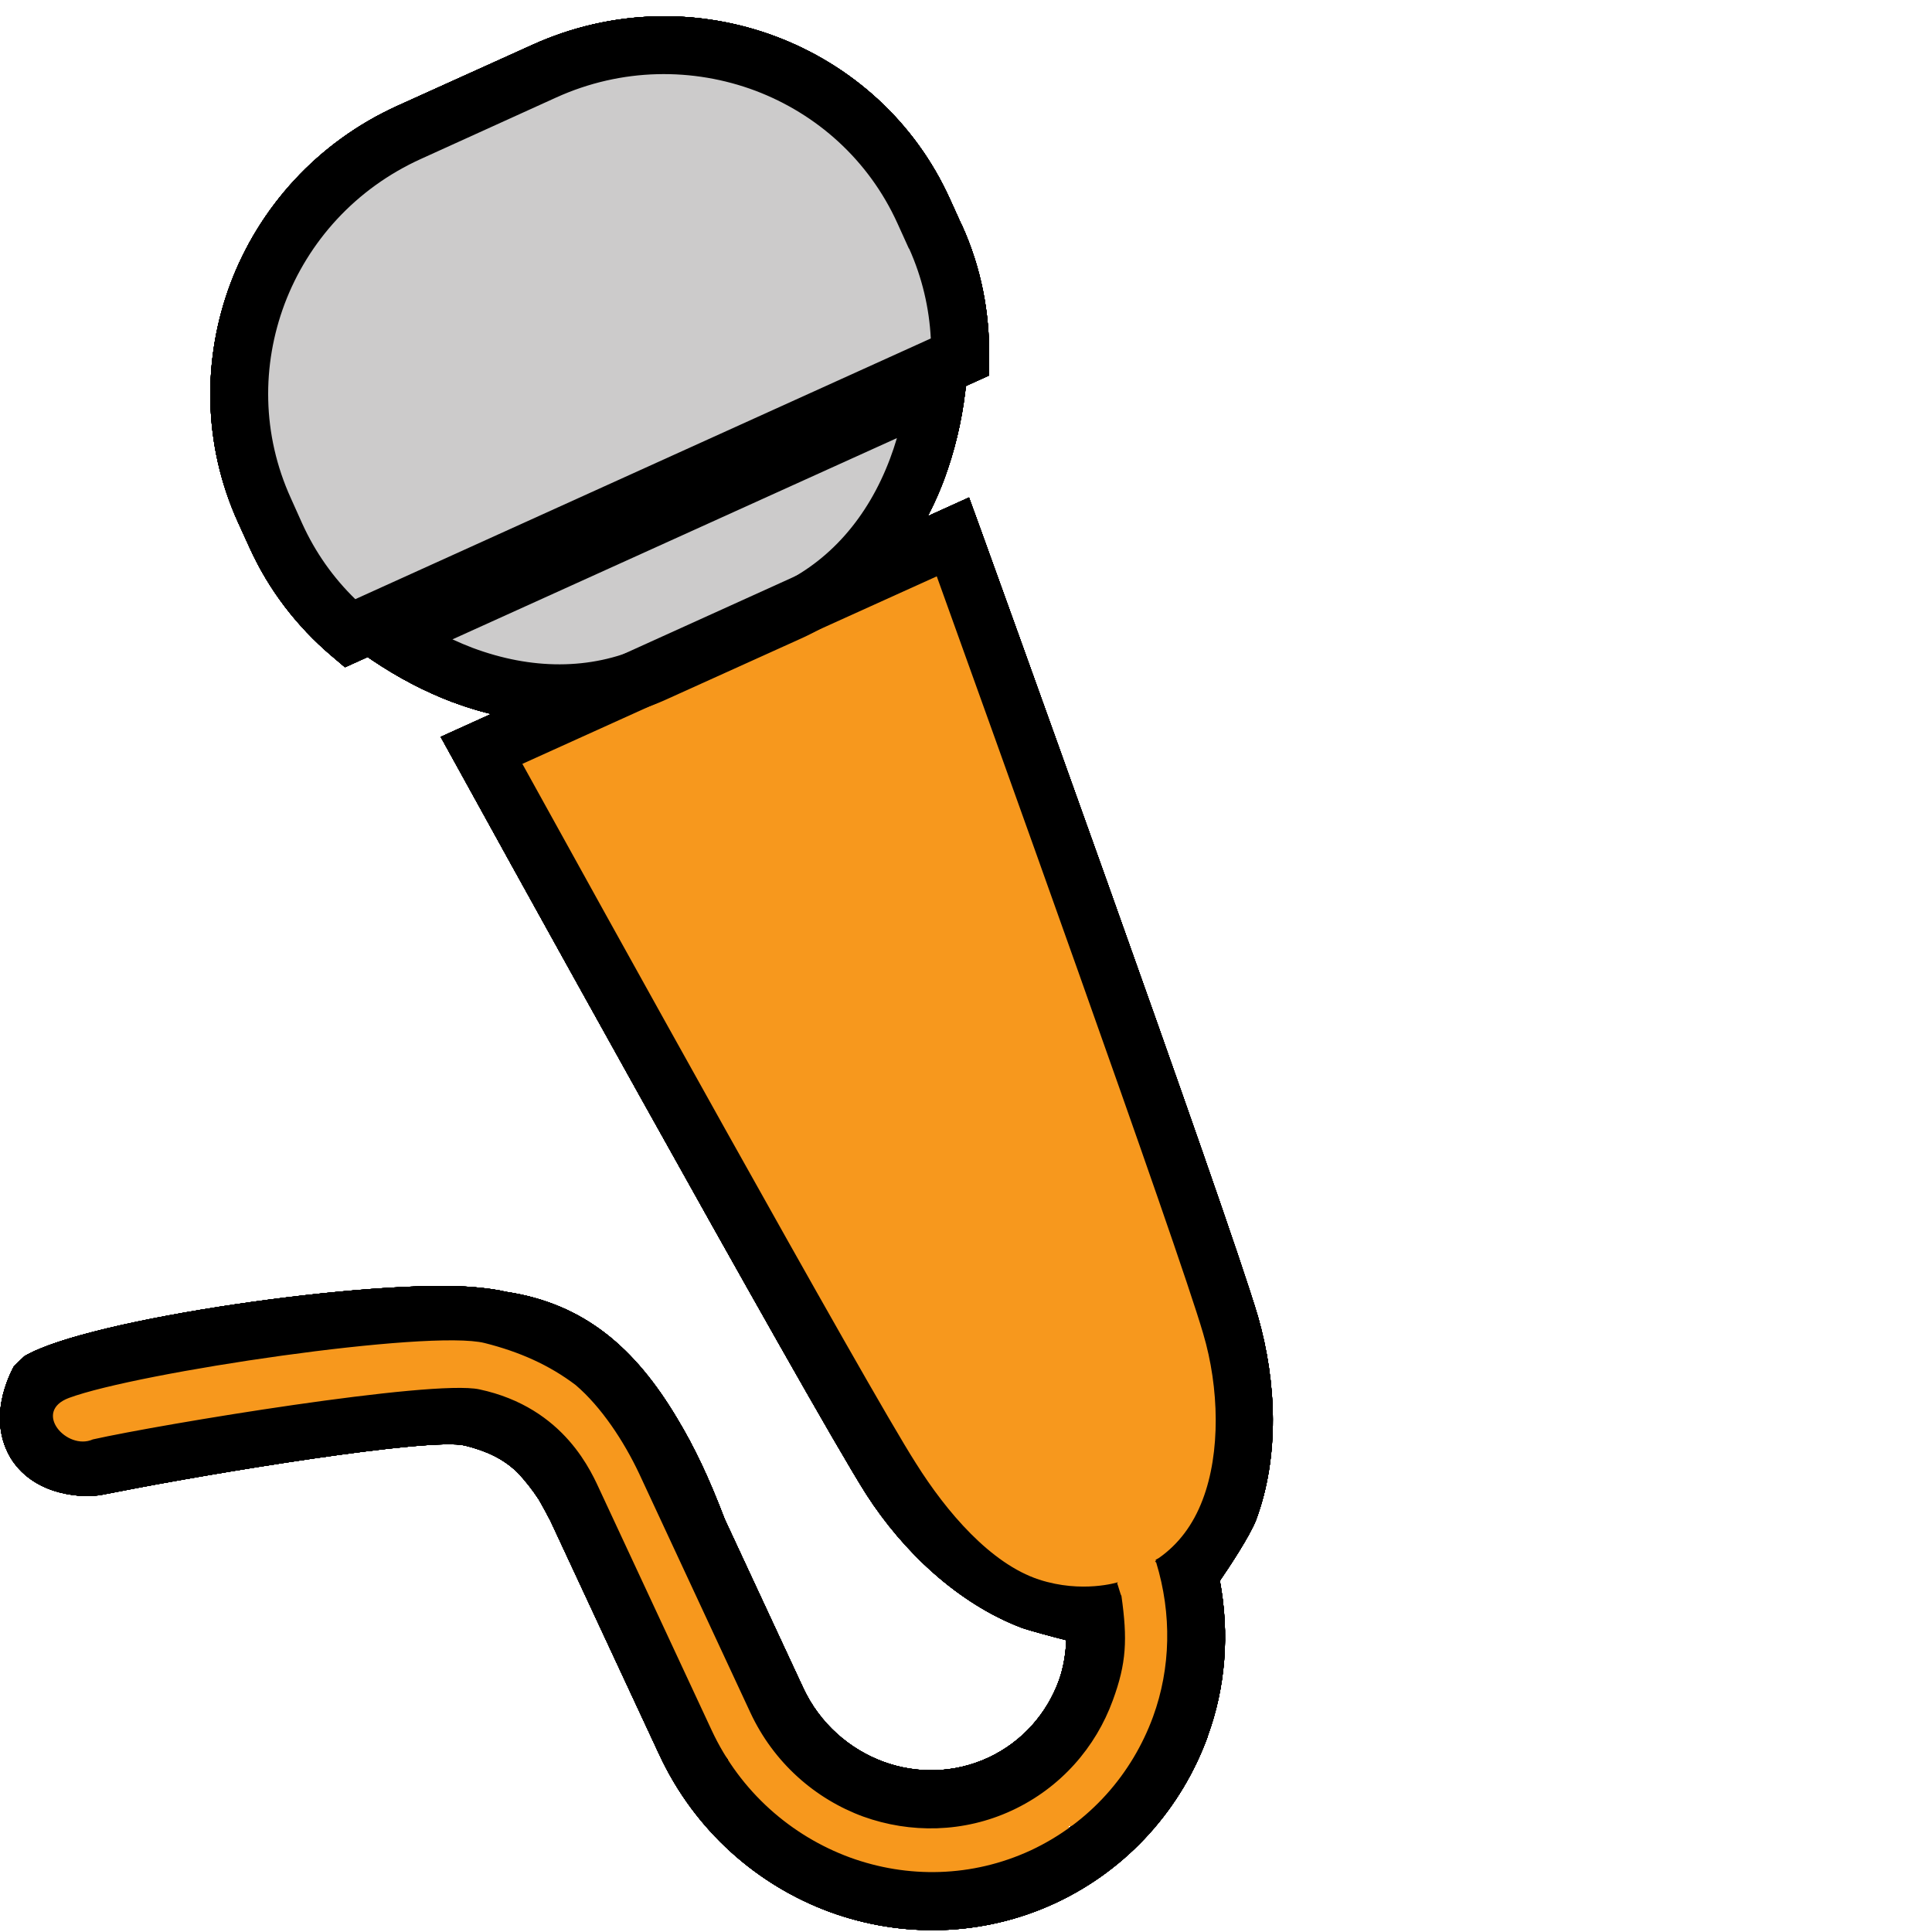 <?xml version="1.0" encoding="utf-8"?>
<!-- Generator: Adobe Illustrator 14.0.0, SVG Export Plug-In . SVG Version: 6.00 Build 43363)  -->
<!DOCTYPE svg PUBLIC "-//W3C//DTD SVG 1.1//EN" "http://www.w3.org/Graphics/SVG/1.1/DTD/svg11.dtd">
<svg version="1.1" id="audio" xmlns="http://www.w3.org/2000/svg" xmlns:xlink="http://www.w3.org/1999/xlink" x="0px" y="0px"
	 width="32px" height="32px" viewBox="0 0 32 32" enable-background="new 0 0 32 32" xml:space="preserve">
<g>
	<path fill="#F7981D" d="M19.556,26.109c1.099-0.876,1.251-2.689,0.823-4.163C19.888,20.27,15.78,8.889,15.78,8.889l-7.806,3.535
		c0,0,5.845,10.596,6.784,12.066c0.689,1.084,1.824,2.036,2.983,2.182l0.086,0.188c0.008-0.004,0.02-0.009,0.028-0.013
		c0.033,0.36,0.148,0.709,0.326,1.021c-0.494,0.437-1.019,0.961-1.099,1.575c-0.314,0.152-0.634,0.299-0.946,0.46
		c-0.113,0.06-0.269,0.131-0.424,0.217l0.013-0.036c-0.235-0.088-0.552-0.079-0.798-0.081C14.776,30,14.603,29.995,14.428,30
		l0.028-0.029c-0.074-0.051-0.107-0.146-0.163-0.214c-0.139-0.165-0.355-0.307-0.542-0.408c-0.17-0.095-0.428-0.21-0.694-0.288
		c0.096-0.326-0.254-0.857-0.393-1.108c-0.172-0.317-0.381-0.615-0.646-0.863c-0.013-0.011-0.029-0.025-0.042-0.037l0.15-0.422
		c0.013,0.025,0.007,0.036-0.015,0.034c-0.135-0.144-0.479-0.833-0.889-1.492c0.007-0.467-0.402-1.03-0.643-1.382
		c-0.239-0.35-0.498-0.728-0.869-0.924l0.167-0.198c-0.209-0.436-0.95-0.549-1.367-0.574c-1.106-0.072-3.404,0.185-4.512,0.18
		c-0.678-0.002-1.355,0.033-2.007,0.229c-0.383,0.115-1.004,0.347-1.243,0.702c-0.141,0.209-0.092,0.605-0.08,0.859
		c0.022,0.395,0.595,0.332,0.898,0.364c0.598,0.069,1.158,0.045,1.747-0.104c0.837-0.209,2.837-0.748,3.699-0.848
		c0.448-0.052,0.924-0.045,1.363,0.07c0.054,0.013,0.144,0.035,0.237,0.061c0.066,0.388,0.263,0.784,0.646,0.886l0.267,0.1
		c0.004,0.037,0.007,0.078,0.013,0.109c0.097,0.559,0.443,1.069,0.763,1.521c0.1,0.142,0.218,0.266,0.326,0.398
		c-0.259,0.328,0.21,1.182,0.371,1.41c0.076,0.105,0.617,0.736,1.07,1.106c-0.172,0.225,0.001,0.613,0.152,0.815
		c0.253,0.348,0.784,0.69,1.27,0.698c0.024,0.167,0.134,0.328,0.3,0.438c0.422,0.287,0.936,0.253,1.393,0.088
		c0.254,0.226,0.783,0.259,1.048,0.257c0.732-0.01,1.241-0.401,1.516-1.058l-0.057-0.139c0.126,0.011,0.263-0.007,0.402-0.06
		c0.625-0.233,0.973-0.937,1.178-1.529c0.052-0.152,0.207-0.578,0.201-0.835l0.298-0.078c0.193-0.315,0.043-0.898-0.05-1.219
		C19.681,26.387,19.623,26.246,19.556,26.109z"/>
	<g id="g2994_8_">
		<path id="path2996_8_" fill="#CCCBCB" d="M10.837,11.15l2.233-1.009c1.389-0.63,2.241-2.034,2.441-3.707l-9.07,4.108
			C7.833,11.492,9.45,11.779,10.837,11.15z"/>
		<path id="path2998_8_" d="M7.49,11.627c-0.454-0.172-0.896-0.404-1.321-0.69l0,0l-0.7-0.48l10.62-4.81l-0.102,0.844
			c-0.06,0.502-0.178,0.987-0.348,1.448l0,0c-0.434,1.16-1.241,2.126-2.369,2.636l0,0l-2.236,1.011
			c-1.128,0.51-2.38,0.48-3.538,0.042l0,0C7.494,11.627,7.492,11.627,7.49,11.627L7.49,11.627z M7.829,10.731
			c0.967,0.361,1.943,0.372,2.81-0.019l0,0l2.233-1.011c0.867-0.395,1.504-1.132,1.869-2.102l0,0
			c0.042-0.111,0.08-0.226,0.115-0.343l0,0l-7.362,3.334C7.605,10.641,7.716,10.688,7.829,10.731L7.829,10.731z"/>
	</g>
	<path id="path3008_8_" fill="#CCCBCB" d="M15.491,3.919l-0.189-0.417c-1.074-2.369-3.887-3.407-6.29-2.32L6.781,2.195
		c-2.4,1.083-3.477,3.888-2.402,6.256l0.189,0.417c0.294,0.646,0.718,1.191,1.226,1.621l10.108-4.577
		C15.911,5.244,15.783,4.565,15.491,3.919z"/>
	<path d="M15.928,3.721h-0.002l-0.189-0.417c-0.583-1.296-1.646-2.231-2.885-2.698c-1.258-0.474-2.708-0.465-4.038,0.139
		L6.581,1.754c-1.328,0.603-2.29,1.686-2.764,2.943C3.353,5.936,3.353,7.351,3.942,8.65l0.19,0.417
		c0.322,0.713,0.793,1.313,1.351,1.789l0.231,0.196l10.664-4.831l0.004-0.301C16.393,5.184,16.254,4.434,15.928,3.721z M5.885,9.924
		C5.523,9.572,5.224,9.153,5.005,8.67L4.818,8.253C4.336,7.194,4.334,6.047,4.714,5.034c0.389-1.03,1.172-1.911,2.263-2.404
		L9.21,1.616c1.089-0.495,2.271-0.5,3.303-0.113c1.011,0.383,1.873,1.141,2.352,2.197l0.189,0.417h0.004
		c0.217,0.483,0.333,0.987,0.359,1.489L5.885,9.924z"/>
	<path d="M20.838,21.814c-0.504-1.723-4.606-13.076-4.61-13.085L16.05,8.24l-8.751,3.965l0.252,0.456
		c0.003,0.011,5.834,10.575,6.799,12.092c0.609,0.946,1.515,1.804,2.567,2.206c0.124,0.045,0.521,0.152,0.745,0.208
		c-0.012,0.226-0.046,0.449-0.121,0.66c-0.199,0.551-0.605,1.021-1.17,1.285c-0.567,0.263-1.188,0.269-1.737,0.069
		c-0.565-0.209-1.054-0.632-1.33-1.223l-1.3-2.795c-0.272-0.712-0.504-1.197-0.79-1.672c-0.688-1.154-1.529-1.9-2.835-2.095
		c-0.137-0.034-0.317-0.058-0.521-0.076c-1.645-0.145-6.394,0.514-7.453,1.143l-0.171,0.162c-0.014,0.026-0.113,0.199-0.183,0.466
		c-0.066,0.265-0.107,0.66,0.122,1.052c0.221,0.362,0.567,0.514,0.823,0.579c0.292,0.073,0.511,0.056,0.542,0.054l0.111-0.01
		l0.347-0.067c1.506-0.296,5.126-0.897,5.706-0.756c0.371,0.093,0.633,0.221,0.863,0.439c0.128,0.133,0.255,0.294,0.363,0.461
		c0.036,0.06,0.107,0.193,0.186,0.341l1.807,3.88c0.585,1.258,1.628,2.166,2.83,2.606c1.176,0.428,2.514,0.415,3.731-0.15
		c1.213-0.566,2.09-1.577,2.52-2.754c-0.002-0.004,0-0.006,0-0.007c0.298-0.81,0.366-1.696,0.203-2.577
		c0.157-0.227,0.502-0.752,0.599-1.005C21.195,24.126,21.145,22.891,20.838,21.814z M19.099,28.432
		c-0.347,0.949-1.047,1.757-2.025,2.215c-0.977,0.452-2.045,0.465-2.995,0.119c-0.97-0.356-1.817-1.088-2.291-2.106l-1.839-3.948
		c-0.143-0.305-0.585-1.396-2.01-1.7c-0.78-0.167-5.275,0.578-6.401,0.829c-0.429,0.192-1.007-0.459-0.396-0.687
		c1.143-0.424,5.968-1.14,6.886-0.909c0.572,0.144,1.067,0.362,1.507,0.696c0.424,0.362,0.798,0.928,1.054,1.472l1.839,3.952
		c0.386,0.83,1.074,1.431,1.869,1.723c0.778,0.28,1.665,0.271,2.466-0.102c0.808-0.376,1.387-1.048,1.669-1.824
		c0.225-0.612,0.245-1.008,0.142-1.733c-0.01,0.006-0.063-0.205-0.071-0.2l0.012-0.022c0,0-0.591,0.188-1.305-0.044
		c-0.802-0.263-1.535-1.122-2.039-1.926c-0.8-1.247-5.393-9.544-6.519-11.585l6.864-3.106c0.79,2.195,3.998,11.115,4.412,12.541
		c0.268,0.901,0.29,1.974-0.009,2.755c-0.159,0.418-0.401,0.736-0.724,0.963c-0.02,0.01-0.037,0.02-0.054,0.03
		c0.002,0.006,0.002,0.012,0.004,0.017c-0.006,0.004-0.008,0.009-0.014,0.013c0,0,0.015,0.012,0.019,0.014
		C19.412,26.737,19.391,27.63,19.099,28.432z"/>
</g>
<g>
	<path fill="#F7981D" d="M19.556,26.109c1.099-0.876,1.251-2.689,0.823-4.163C19.888,20.27,15.78,8.889,15.78,8.889l-7.806,3.535
		c0,0,5.845,10.596,6.784,12.066c0.689,1.084,1.824,2.036,2.983,2.182l0.086,0.188c0.008-0.004,0.02-0.009,0.028-0.013
		c0.033,0.36,0.148,0.709,0.326,1.021c-0.494,0.437-1.019,0.961-1.099,1.575c-0.314,0.152-0.634,0.299-0.946,0.46
		c-0.113,0.06-0.269,0.131-0.424,0.217l0.013-0.036c-0.235-0.088-0.552-0.079-0.798-0.081C14.776,30,14.603,29.995,14.428,30
		l0.028-0.029c-0.074-0.051-0.107-0.146-0.163-0.214c-0.139-0.165-0.355-0.307-0.542-0.408c-0.17-0.095-0.428-0.21-0.694-0.288
		c0.096-0.326-0.254-0.857-0.393-1.108c-0.172-0.317-0.381-0.615-0.646-0.863c-0.013-0.011-0.029-0.025-0.042-0.037l0.15-0.422
		c0.013,0.025,0.007,0.036-0.015,0.034c-0.135-0.144-0.479-0.833-0.889-1.492c0.007-0.467-0.402-1.03-0.643-1.382
		c-0.239-0.35-0.498-0.728-0.869-0.924l0.167-0.198c-0.209-0.436-0.95-0.549-1.367-0.574c-1.106-0.072-3.404,0.185-4.512,0.18
		c-0.678-0.002-1.355,0.033-2.007,0.229c-0.383,0.115-1.004,0.347-1.243,0.702c-0.141,0.209-0.092,0.605-0.08,0.859
		c0.022,0.395,0.595,0.332,0.898,0.364c0.598,0.069,1.158,0.045,1.747-0.104c0.837-0.209,2.837-0.748,3.699-0.848
		c0.448-0.052,0.924-0.045,1.363,0.07c0.054,0.013,0.144,0.035,0.237,0.061c0.066,0.388,0.263,0.784,0.646,0.886l0.267,0.1
		c0.004,0.037,0.007,0.078,0.013,0.109c0.097,0.559,0.443,1.069,0.763,1.521c0.1,0.142,0.218,0.266,0.326,0.398
		c-0.259,0.328,0.21,1.182,0.371,1.41c0.076,0.105,0.617,0.736,1.07,1.106c-0.172,0.225,0.001,0.613,0.152,0.815
		c0.253,0.348,0.784,0.69,1.27,0.698c0.024,0.167,0.134,0.328,0.3,0.438c0.422,0.287,0.936,0.253,1.393,0.088
		c0.254,0.226,0.783,0.259,1.048,0.257c0.732-0.01,1.241-0.401,1.516-1.058l-0.057-0.139c0.126,0.011,0.263-0.007,0.402-0.06
		c0.625-0.233,0.973-0.937,1.178-1.529c0.052-0.152,0.207-0.578,0.201-0.835l0.298-0.078c0.193-0.315,0.043-0.898-0.05-1.219
		C19.681,26.387,19.623,26.246,19.556,26.109z"/>
	<g id="g2994_7_">
		<path id="path2996_7_" fill="#CCCBCB" d="M10.837,11.15l2.233-1.009c1.389-0.63,2.241-2.034,2.441-3.707l-9.07,4.108
			C7.833,11.492,9.45,11.779,10.837,11.15z"/>
		<path id="path2998_7_" d="M7.49,11.627c-0.454-0.172-0.896-0.404-1.321-0.69l0,0l-0.7-0.48l10.62-4.81l-0.102,0.844
			c-0.06,0.502-0.178,0.987-0.348,1.448l0,0c-0.434,1.16-1.241,2.126-2.369,2.636l0,0l-2.236,1.011
			c-1.128,0.51-2.38,0.48-3.538,0.042l0,0C7.494,11.627,7.492,11.627,7.49,11.627L7.49,11.627z M7.829,10.731
			c0.967,0.361,1.943,0.372,2.81-0.019l0,0l2.233-1.011c0.867-0.395,1.504-1.132,1.869-2.102l0,0
			c0.042-0.111,0.08-0.226,0.115-0.343l0,0l-7.362,3.334C7.605,10.641,7.716,10.688,7.829,10.731L7.829,10.731z"/>
	</g>
	<path id="path3008_7_" fill="#CCCBCB" d="M15.491,3.919l-0.189-0.417c-1.074-2.369-3.887-3.407-6.29-2.32L6.781,2.195
		c-2.4,1.083-3.477,3.888-2.402,6.256l0.189,0.417c0.294,0.646,0.718,1.191,1.226,1.621l10.108-4.577
		C15.911,5.244,15.783,4.565,15.491,3.919z"/>
	<path d="M15.928,3.721h-0.002l-0.189-0.417c-0.583-1.296-1.646-2.231-2.885-2.698c-1.258-0.474-2.708-0.465-4.038,0.139
		L6.581,1.754c-1.328,0.603-2.29,1.686-2.764,2.943C3.353,5.936,3.353,7.351,3.942,8.65l0.19,0.417
		c0.322,0.713,0.793,1.313,1.351,1.789l0.231,0.196l10.664-4.831l0.004-0.301C16.393,5.184,16.254,4.434,15.928,3.721z M5.885,9.924
		C5.523,9.572,5.224,9.153,5.005,8.67L4.818,8.253C4.336,7.194,4.334,6.047,4.714,5.034c0.389-1.03,1.172-1.911,2.263-2.404
		L9.21,1.616c1.089-0.495,2.271-0.5,3.303-0.113c1.011,0.383,1.873,1.141,2.352,2.197l0.189,0.417h0.004
		c0.217,0.483,0.333,0.987,0.359,1.489L5.885,9.924z"/>
	<path d="M20.838,21.814c-0.504-1.723-4.606-13.076-4.61-13.085L16.05,8.24l-8.751,3.965l0.252,0.456
		c0.003,0.011,5.834,10.575,6.799,12.092c0.609,0.946,1.515,1.804,2.567,2.206c0.124,0.045,0.521,0.152,0.745,0.208
		c-0.012,0.226-0.046,0.449-0.121,0.66c-0.199,0.551-0.605,1.021-1.17,1.285c-0.567,0.263-1.188,0.269-1.737,0.069
		c-0.565-0.209-1.054-0.632-1.33-1.223l-1.3-2.795c-0.272-0.712-0.504-1.197-0.79-1.672c-0.688-1.154-1.529-1.9-2.835-2.095
		c-0.137-0.034-0.317-0.058-0.521-0.076c-1.645-0.145-6.394,0.514-7.453,1.143l-0.171,0.162c-0.014,0.026-0.113,0.199-0.183,0.466
		c-0.066,0.265-0.107,0.66,0.122,1.052c0.221,0.362,0.567,0.514,0.823,0.579c0.292,0.073,0.511,0.056,0.542,0.054l0.111-0.01
		l0.347-0.067c1.506-0.296,5.126-0.897,5.706-0.756c0.371,0.093,0.633,0.221,0.863,0.439c0.128,0.133,0.255,0.294,0.363,0.461
		c0.036,0.06,0.107,0.193,0.186,0.341l1.807,3.88c0.585,1.258,1.628,2.166,2.83,2.606c1.176,0.428,2.514,0.415,3.731-0.15
		c1.213-0.566,2.09-1.577,2.52-2.754c-0.002-0.004,0-0.006,0-0.007c0.298-0.81,0.366-1.696,0.203-2.577
		c0.157-0.227,0.502-0.752,0.599-1.005C21.195,24.126,21.145,22.891,20.838,21.814z M19.099,28.432
		c-0.347,0.949-1.047,1.757-2.025,2.215c-0.977,0.452-2.045,0.465-2.995,0.119c-0.97-0.356-1.817-1.088-2.291-2.106l-1.839-3.948
		c-0.143-0.305-0.585-1.396-2.01-1.7c-0.78-0.167-5.275,0.578-6.401,0.829c-0.429,0.192-1.007-0.459-0.396-0.687
		c1.143-0.424,5.968-1.14,6.886-0.909c0.572,0.144,1.067,0.362,1.507,0.696c0.424,0.362,0.798,0.928,1.054,1.472l1.839,3.952
		c0.386,0.83,1.074,1.431,1.869,1.723c0.778,0.28,1.665,0.271,2.466-0.102c0.808-0.376,1.387-1.048,1.669-1.824
		c0.225-0.612,0.245-1.008,0.142-1.733c-0.01,0.006-0.063-0.205-0.071-0.2l0.012-0.022c0,0-0.591,0.188-1.305-0.044
		c-0.802-0.263-1.535-1.122-2.039-1.926c-0.8-1.247-5.393-9.544-6.519-11.585l6.864-3.106c0.79,2.195,3.998,11.115,4.412,12.541
		c0.268,0.901,0.29,1.974-0.009,2.755c-0.159,0.418-0.401,0.736-0.724,0.963c-0.02,0.01-0.037,0.02-0.054,0.03
		c0.002,0.006,0.002,0.012,0.004,0.017c-0.006,0.004-0.008,0.009-0.014,0.013c0,0,0.015,0.012,0.019,0.014
		C19.412,26.737,19.391,27.63,19.099,28.432z"/>
</g>
<g>
	<g>
		<path fill="#F7981D" d="M19.556,26.109c1.099-0.876,1.251-2.689,0.823-4.163C19.888,20.27,15.78,8.889,15.78,8.889l-7.806,3.535
			c0,0,5.845,10.596,6.784,12.066c0.689,1.084,1.824,2.036,2.983,2.182l0.086,0.188c0.008-0.004,0.02-0.009,0.028-0.013
			c0.033,0.36,0.148,0.709,0.326,1.021c-0.494,0.437-1.019,0.961-1.099,1.575c-0.314,0.152-0.634,0.299-0.946,0.46
			c-0.113,0.06-0.269,0.131-0.424,0.217l0.013-0.036c-0.235-0.088-0.552-0.079-0.798-0.081C14.776,30,14.603,29.995,14.428,30
			l0.028-0.029c-0.074-0.051-0.107-0.146-0.163-0.214c-0.139-0.165-0.355-0.307-0.542-0.408c-0.17-0.095-0.428-0.21-0.694-0.288
			c0.096-0.326-0.254-0.857-0.393-1.108c-0.172-0.317-0.381-0.615-0.646-0.863c-0.013-0.011-0.029-0.025-0.042-0.037l0.15-0.422
			c0.013,0.025,0.007,0.036-0.015,0.034c-0.135-0.144-0.479-0.833-0.889-1.492c0.007-0.467-0.402-1.03-0.643-1.382
			c-0.239-0.35-0.498-0.728-0.869-0.924l0.167-0.198c-0.209-0.436-0.95-0.549-1.367-0.574c-1.106-0.072-3.404,0.185-4.512,0.18
			c-0.678-0.002-1.355,0.033-2.007,0.229c-0.383,0.115-1.004,0.347-1.243,0.702c-0.141,0.209-0.092,0.605-0.08,0.859
			c0.022,0.395,0.595,0.332,0.898,0.364c0.598,0.069,1.158,0.045,1.747-0.104c0.837-0.209,2.837-0.748,3.699-0.848
			c0.448-0.052,0.924-0.045,1.363,0.07c0.054,0.013,0.144,0.035,0.237,0.061c0.066,0.388,0.263,0.784,0.646,0.886l0.267,0.1
			c0.004,0.037,0.007,0.078,0.013,0.109c0.097,0.559,0.443,1.069,0.763,1.521c0.1,0.142,0.218,0.266,0.326,0.398
			c-0.259,0.328,0.21,1.182,0.371,1.41c0.076,0.105,0.617,0.736,1.07,1.106c-0.172,0.225,0.001,0.613,0.152,0.815
			c0.253,0.348,0.784,0.69,1.27,0.698c0.024,0.167,0.134,0.328,0.3,0.438c0.422,0.287,0.936,0.253,1.393,0.088
			c0.254,0.226,0.783,0.259,1.048,0.257c0.732-0.01,1.241-0.401,1.516-1.058l-0.057-0.139c0.126,0.011,0.263-0.007,0.402-0.06
			c0.625-0.233,0.973-0.937,1.178-1.529c0.052-0.152,0.207-0.578,0.201-0.835l0.298-0.078c0.193-0.315,0.043-0.898-0.05-1.219
			C19.681,26.387,19.623,26.246,19.556,26.109z"/>
		<g id="g2994_6_">
			<path id="path2996_6_" fill="#CCCBCB" d="M10.837,11.15l2.233-1.009c1.389-0.63,2.241-2.034,2.441-3.707l-9.07,4.108
				C7.833,11.492,9.45,11.779,10.837,11.15z"/>
			<path id="path2998_6_" d="M7.49,11.627c-0.454-0.172-0.896-0.404-1.321-0.69l0,0l-0.7-0.48l10.62-4.81l-0.102,0.844
				c-0.06,0.502-0.178,0.987-0.348,1.448l0,0c-0.434,1.16-1.241,2.126-2.369,2.636l0,0l-2.236,1.011
				c-1.128,0.51-2.38,0.48-3.538,0.042l0,0C7.494,11.627,7.492,11.627,7.49,11.627L7.49,11.627z M7.829,10.731
				c0.967,0.361,1.943,0.372,2.81-0.019l0,0l2.233-1.011c0.867-0.395,1.504-1.132,1.869-2.102l0,0
				c0.042-0.111,0.08-0.226,0.115-0.343l0,0l-7.362,3.334C7.605,10.641,7.716,10.688,7.829,10.731L7.829,10.731z"/>
		</g>
		<path id="path3008_6_" fill="#CCCBCB" d="M15.491,3.919l-0.189-0.417c-1.074-2.369-3.887-3.407-6.29-2.32L6.781,2.195
			c-2.4,1.083-3.477,3.888-2.402,6.256l0.189,0.417c0.294,0.646,0.718,1.191,1.226,1.621l10.108-4.577
			C15.911,5.244,15.783,4.565,15.491,3.919z"/>
		<path d="M15.928,3.721h-0.002l-0.189-0.417c-0.583-1.296-1.646-2.231-2.885-2.698c-1.258-0.474-2.708-0.465-4.038,0.139
			L6.581,1.754c-1.328,0.603-2.29,1.686-2.764,2.943C3.353,5.936,3.353,7.351,3.942,8.65l0.19,0.417
			c0.322,0.713,0.793,1.313,1.351,1.789l0.231,0.196l10.664-4.831l0.004-0.301C16.393,5.184,16.254,4.434,15.928,3.721z
			 M5.885,9.924C5.523,9.572,5.224,9.153,5.005,8.67L4.818,8.253C4.336,7.194,4.334,6.047,4.714,5.034
			c0.389-1.03,1.172-1.911,2.263-2.404L9.21,1.616c1.089-0.495,2.271-0.5,3.303-0.113c1.011,0.383,1.873,1.141,2.352,2.197
			l0.189,0.417h0.004c0.217,0.483,0.333,0.987,0.359,1.489L5.885,9.924z"/>
		<path d="M20.838,21.814c-0.504-1.723-4.606-13.076-4.61-13.085L16.05,8.24l-8.751,3.965l0.252,0.456
			c0.003,0.011,5.834,10.575,6.799,12.092c0.609,0.946,1.515,1.804,2.567,2.206c0.124,0.045,0.521,0.152,0.745,0.208
			c-0.012,0.226-0.046,0.449-0.121,0.66c-0.199,0.551-0.605,1.021-1.17,1.285c-0.567,0.263-1.188,0.269-1.737,0.069
			c-0.565-0.209-1.054-0.632-1.33-1.223l-1.3-2.795c-0.272-0.712-0.504-1.197-0.79-1.672c-0.688-1.154-1.529-1.9-2.835-2.095
			c-0.137-0.034-0.317-0.058-0.521-0.076c-1.645-0.145-6.394,0.514-7.453,1.143l-0.171,0.162c-0.014,0.026-0.113,0.199-0.183,0.466
			c-0.066,0.265-0.107,0.66,0.122,1.052c0.221,0.362,0.567,0.514,0.823,0.579c0.292,0.073,0.511,0.056,0.542,0.054l0.111-0.01
			l0.347-0.067c1.506-0.296,5.126-0.897,5.706-0.756c0.371,0.093,0.633,0.221,0.863,0.439c0.128,0.133,0.255,0.294,0.363,0.461
			c0.036,0.06,0.107,0.193,0.186,0.341l1.807,3.88c0.585,1.258,1.628,2.166,2.83,2.606c1.176,0.428,2.514,0.415,3.731-0.15
			c1.213-0.566,2.09-1.577,2.52-2.754c-0.002-0.004,0-0.006,0-0.007c0.298-0.81,0.366-1.696,0.203-2.577
			c0.157-0.227,0.502-0.752,0.599-1.005C21.195,24.126,21.145,22.891,20.838,21.814z M19.099,28.432
			c-0.347,0.949-1.047,1.757-2.025,2.215c-0.977,0.452-2.045,0.465-2.995,0.119c-0.97-0.356-1.817-1.088-2.291-2.106l-1.839-3.948
			c-0.143-0.305-0.585-1.396-2.01-1.7c-0.78-0.167-5.275,0.578-6.401,0.829c-0.429,0.192-1.007-0.459-0.396-0.687
			c1.143-0.424,5.968-1.14,6.886-0.909c0.572,0.144,1.067,0.362,1.507,0.696c0.424,0.362,0.798,0.928,1.054,1.472l1.839,3.952
			c0.386,0.83,1.074,1.431,1.869,1.723c0.778,0.28,1.665,0.271,2.466-0.102c0.808-0.376,1.387-1.048,1.669-1.824
			c0.225-0.612,0.245-1.008,0.142-1.733c-0.01,0.006-0.063-0.205-0.071-0.2l0.012-0.022c0,0-0.591,0.188-1.305-0.044
			c-0.802-0.263-1.535-1.122-2.039-1.926c-0.8-1.247-5.393-9.544-6.519-11.585l6.864-3.106c0.79,2.195,3.998,11.115,4.412,12.541
			c0.268,0.901,0.29,1.974-0.009,2.755c-0.159,0.418-0.401,0.736-0.724,0.963c-0.02,0.01-0.037,0.02-0.054,0.03
			c0.002,0.006,0.002,0.012,0.004,0.017c-0.006,0.004-0.008,0.009-0.014,0.013c0,0,0.015,0.012,0.019,0.014
			C19.412,26.737,19.391,27.63,19.099,28.432z"/>
	</g>
</g>
<g>
	<g>
		<path fill="#F7981D" d="M19.556,26.109c1.099-0.876,1.251-2.689,0.823-4.163C19.888,20.27,15.78,8.889,15.78,8.889l-7.806,3.535
			c0,0,5.845,10.596,6.784,12.066c0.689,1.084,1.824,2.036,2.983,2.182l0.086,0.188c0.008-0.004,0.02-0.009,0.028-0.013
			c0.033,0.36,0.148,0.709,0.326,1.021c-0.494,0.437-1.019,0.961-1.099,1.575c-0.314,0.152-0.634,0.299-0.946,0.46
			c-0.113,0.06-0.269,0.131-0.424,0.217l0.013-0.036c-0.235-0.088-0.552-0.079-0.798-0.081C14.776,30,14.603,29.995,14.428,30
			l0.028-0.029c-0.074-0.051-0.107-0.146-0.163-0.214c-0.139-0.165-0.355-0.307-0.542-0.408c-0.17-0.095-0.428-0.21-0.694-0.288
			c0.096-0.326-0.254-0.857-0.393-1.108c-0.172-0.317-0.381-0.615-0.646-0.863c-0.013-0.011-0.029-0.025-0.042-0.037l0.15-0.422
			c0.013,0.025,0.007,0.036-0.015,0.034c-0.135-0.144-0.479-0.833-0.889-1.492c0.007-0.467-0.402-1.03-0.643-1.382
			c-0.239-0.35-0.498-0.728-0.869-0.924l0.167-0.198c-0.209-0.436-0.95-0.549-1.367-0.574c-1.106-0.072-3.404,0.185-4.512,0.18
			c-0.678-0.002-1.355,0.033-2.007,0.229c-0.383,0.115-1.004,0.347-1.243,0.702c-0.141,0.209-0.092,0.605-0.08,0.859
			c0.022,0.395,0.595,0.332,0.898,0.364c0.598,0.069,1.158,0.045,1.747-0.104c0.837-0.209,2.837-0.748,3.699-0.848
			c0.448-0.052,0.924-0.045,1.363,0.07c0.054,0.013,0.144,0.035,0.237,0.061c0.066,0.388,0.263,0.784,0.646,0.886l0.267,0.1
			c0.004,0.037,0.007,0.078,0.013,0.109c0.097,0.559,0.443,1.069,0.763,1.521c0.1,0.142,0.218,0.266,0.326,0.398
			c-0.259,0.328,0.21,1.182,0.371,1.41c0.076,0.105,0.617,0.736,1.07,1.106c-0.172,0.225,0.001,0.613,0.152,0.815
			c0.253,0.348,0.784,0.69,1.27,0.698c0.024,0.167,0.134,0.328,0.3,0.438c0.422,0.287,0.936,0.253,1.393,0.088
			c0.254,0.226,0.783,0.259,1.048,0.257c0.732-0.01,1.241-0.401,1.516-1.058l-0.057-0.139c0.126,0.011,0.263-0.007,0.402-0.06
			c0.625-0.233,0.973-0.937,1.178-1.529c0.052-0.152,0.207-0.578,0.201-0.835l0.298-0.078c0.193-0.315,0.043-0.898-0.05-1.219
			C19.681,26.387,19.623,26.246,19.556,26.109z"/>
		<g id="g2994_5_">
			<path id="path2996_5_" fill="#CCCBCB" d="M10.837,11.15l2.233-1.009c1.389-0.63,2.241-2.034,2.441-3.707l-9.07,4.108
				C7.833,11.492,9.45,11.779,10.837,11.15z"/>
			<path id="path2998_5_" d="M7.49,11.627c-0.454-0.172-0.896-0.404-1.321-0.69l0,0l-0.7-0.48l10.62-4.81l-0.102,0.844
				c-0.06,0.502-0.178,0.987-0.348,1.448l0,0c-0.434,1.16-1.241,2.126-2.369,2.636l0,0l-2.236,1.011
				c-1.128,0.51-2.38,0.48-3.538,0.042l0,0C7.494,11.627,7.492,11.627,7.49,11.627L7.49,11.627z M7.829,10.731
				c0.967,0.361,1.943,0.372,2.81-0.019l0,0l2.233-1.011c0.867-0.395,1.504-1.132,1.869-2.102l0,0
				c0.042-0.111,0.08-0.226,0.115-0.343l0,0l-7.362,3.334C7.605,10.641,7.716,10.688,7.829,10.731L7.829,10.731z"/>
		</g>
		<path id="path3008_5_" fill="#CCCBCB" d="M15.491,3.919l-0.189-0.417c-1.074-2.369-3.887-3.407-6.29-2.32L6.781,2.195
			c-2.4,1.083-3.477,3.888-2.402,6.256l0.189,0.417c0.294,0.646,0.718,1.191,1.226,1.621l10.108-4.577
			C15.911,5.244,15.783,4.565,15.491,3.919z"/>
		<path d="M15.928,3.721h-0.002l-0.189-0.417c-0.583-1.296-1.646-2.231-2.885-2.698c-1.258-0.474-2.708-0.465-4.038,0.139
			L6.581,1.754c-1.328,0.603-2.29,1.686-2.764,2.943C3.353,5.936,3.353,7.351,3.942,8.65l0.19,0.417
			c0.322,0.713,0.793,1.313,1.351,1.789l0.231,0.196l10.664-4.831l0.004-0.301C16.393,5.184,16.254,4.434,15.928,3.721z
			 M5.885,9.924C5.523,9.572,5.224,9.153,5.005,8.67L4.818,8.253C4.336,7.194,4.334,6.047,4.714,5.034
			c0.389-1.03,1.172-1.911,2.263-2.404L9.21,1.616c1.089-0.495,2.271-0.5,3.303-0.113c1.011,0.383,1.873,1.141,2.352,2.197
			l0.189,0.417h0.004c0.217,0.483,0.333,0.987,0.359,1.489L5.885,9.924z"/>
		<path d="M20.838,21.814c-0.504-1.723-4.606-13.076-4.61-13.085L16.05,8.24l-8.751,3.965l0.252,0.456
			c0.003,0.011,5.834,10.575,6.799,12.092c0.609,0.946,1.515,1.804,2.567,2.206c0.124,0.045,0.521,0.152,0.745,0.208
			c-0.012,0.226-0.046,0.449-0.121,0.66c-0.199,0.551-0.605,1.021-1.17,1.285c-0.567,0.263-1.188,0.269-1.737,0.069
			c-0.565-0.209-1.054-0.632-1.33-1.223l-1.3-2.795c-0.272-0.712-0.504-1.197-0.79-1.672c-0.688-1.154-1.529-1.9-2.835-2.095
			c-0.137-0.034-0.317-0.058-0.521-0.076c-1.645-0.145-6.394,0.514-7.453,1.143l-0.171,0.162c-0.014,0.026-0.113,0.199-0.183,0.466
			c-0.066,0.265-0.107,0.66,0.122,1.052c0.221,0.362,0.567,0.514,0.823,0.579c0.292,0.073,0.511,0.056,0.542,0.054l0.111-0.01
			l0.347-0.067c1.506-0.296,5.126-0.897,5.706-0.756c0.371,0.093,0.633,0.221,0.863,0.439c0.128,0.133,0.255,0.294,0.363,0.461
			c0.036,0.06,0.107,0.193,0.186,0.341l1.807,3.88c0.585,1.258,1.628,2.166,2.83,2.606c1.176,0.428,2.514,0.415,3.731-0.15
			c1.213-0.566,2.09-1.577,2.52-2.754c-0.002-0.004,0-0.006,0-0.007c0.298-0.81,0.366-1.696,0.203-2.577
			c0.157-0.227,0.502-0.752,0.599-1.005C21.195,24.126,21.145,22.891,20.838,21.814z M19.099,28.432
			c-0.347,0.949-1.047,1.757-2.025,2.215c-0.977,0.452-2.045,0.465-2.995,0.119c-0.97-0.356-1.817-1.088-2.291-2.106l-1.839-3.948
			c-0.143-0.305-0.585-1.396-2.01-1.7c-0.78-0.167-5.275,0.578-6.401,0.829c-0.429,0.192-1.007-0.459-0.396-0.687
			c1.143-0.424,5.968-1.14,6.886-0.909c0.572,0.144,1.067,0.362,1.507,0.696c0.424,0.362,0.798,0.928,1.054,1.472l1.839,3.952
			c0.386,0.83,1.074,1.431,1.869,1.723c0.778,0.28,1.665,0.271,2.466-0.102c0.808-0.376,1.387-1.048,1.669-1.824
			c0.225-0.612,0.245-1.008,0.142-1.733c-0.01,0.006-0.063-0.205-0.071-0.2l0.012-0.022c0,0-0.591,0.188-1.305-0.044
			c-0.802-0.263-1.535-1.122-2.039-1.926c-0.8-1.247-5.393-9.544-6.519-11.585l6.864-3.106c0.79,2.195,3.998,11.115,4.412,12.541
			c0.268,0.901,0.29,1.974-0.009,2.755c-0.159,0.418-0.401,0.736-0.724,0.963c-0.02,0.01-0.037,0.02-0.054,0.03
			c0.002,0.006,0.002,0.012,0.004,0.017c-0.006,0.004-0.008,0.009-0.014,0.013c0,0,0.015,0.012,0.019,0.014
			C19.412,26.737,19.391,27.63,19.099,28.432z"/>
	</g>
</g>
<g>
	<g>
		<path fill="#F7981D" d="M19.556,26.109c1.099-0.876,1.251-2.689,0.823-4.163C19.888,20.27,15.78,8.889,15.78,8.889l-7.806,3.535
			c0,0,5.845,10.596,6.784,12.066c0.689,1.084,1.824,2.036,2.983,2.182l0.086,0.188c0.008-0.004,0.02-0.009,0.028-0.013
			c0.033,0.36,0.148,0.709,0.326,1.021c-0.494,0.437-1.019,0.961-1.099,1.575c-0.314,0.152-0.634,0.299-0.946,0.46
			c-0.113,0.06-0.269,0.131-0.424,0.217l0.013-0.036c-0.235-0.088-0.552-0.079-0.798-0.081C14.776,30,14.603,29.995,14.428,30
			l0.028-0.029c-0.074-0.051-0.107-0.146-0.163-0.214c-0.139-0.165-0.355-0.307-0.542-0.408c-0.17-0.095-0.428-0.21-0.694-0.288
			c0.096-0.326-0.254-0.857-0.393-1.108c-0.172-0.317-0.381-0.615-0.646-0.863c-0.013-0.011-0.029-0.025-0.042-0.037l0.15-0.422
			c0.013,0.025,0.007,0.036-0.015,0.034c-0.135-0.144-0.479-0.833-0.889-1.492c0.007-0.467-0.402-1.03-0.643-1.382
			c-0.239-0.35-0.498-0.728-0.869-0.924l0.167-0.198c-0.209-0.436-0.95-0.549-1.367-0.574c-1.106-0.072-3.404,0.185-4.512,0.18
			c-0.678-0.002-1.355,0.033-2.007,0.229c-0.383,0.115-1.004,0.347-1.243,0.702c-0.141,0.209-0.092,0.605-0.08,0.859
			c0.022,0.395,0.595,0.332,0.898,0.364c0.598,0.069,1.158,0.045,1.747-0.104c0.837-0.209,2.837-0.748,3.699-0.848
			c0.448-0.052,0.924-0.045,1.363,0.07c0.054,0.013,0.144,0.035,0.237,0.061c0.066,0.388,0.263,0.784,0.646,0.886l0.267,0.1
			c0.004,0.037,0.007,0.078,0.013,0.109c0.097,0.559,0.443,1.069,0.763,1.521c0.1,0.142,0.218,0.266,0.326,0.398
			c-0.259,0.328,0.21,1.182,0.371,1.41c0.076,0.105,0.617,0.736,1.07,1.106c-0.172,0.225,0.001,0.613,0.152,0.815
			c0.253,0.348,0.784,0.69,1.27,0.698c0.024,0.167,0.134,0.328,0.3,0.438c0.422,0.287,0.936,0.253,1.393,0.088
			c0.254,0.226,0.783,0.259,1.048,0.257c0.732-0.01,1.241-0.401,1.516-1.058l-0.057-0.139c0.126,0.011,0.263-0.007,0.402-0.06
			c0.625-0.233,0.973-0.937,1.178-1.529c0.052-0.152,0.207-0.578,0.201-0.835l0.298-0.078c0.193-0.315,0.043-0.898-0.05-1.219
			C19.681,26.387,19.623,26.246,19.556,26.109z"/>
		<g id="g2994_4_">
			<path id="path2996_4_" fill="#CCCBCB" d="M10.837,11.15l2.233-1.009c1.389-0.63,2.241-2.034,2.441-3.707l-9.07,4.108
				C7.833,11.492,9.45,11.779,10.837,11.15z"/>
			<path id="path2998_4_" d="M7.49,11.627c-0.454-0.172-0.896-0.404-1.321-0.69l0,0l-0.7-0.48l10.62-4.81l-0.102,0.844
				c-0.06,0.502-0.178,0.987-0.348,1.448l0,0c-0.434,1.16-1.241,2.126-2.369,2.636l0,0l-2.236,1.011
				c-1.128,0.51-2.38,0.48-3.538,0.042l0,0C7.494,11.627,7.492,11.627,7.49,11.627L7.49,11.627z M7.829,10.731
				c0.967,0.361,1.943,0.372,2.81-0.019l0,0l2.233-1.011c0.867-0.395,1.504-1.132,1.869-2.102l0,0
				c0.042-0.111,0.08-0.226,0.115-0.343l0,0l-7.362,3.334C7.605,10.641,7.716,10.688,7.829,10.731L7.829,10.731z"/>
		</g>
		<path id="path3008_4_" fill="#CCCBCB" d="M15.491,3.919l-0.189-0.417c-1.074-2.369-3.887-3.407-6.29-2.32L6.781,2.195
			c-2.4,1.083-3.477,3.888-2.402,6.256l0.189,0.417c0.294,0.646,0.718,1.191,1.226,1.621l10.108-4.577
			C15.911,5.244,15.783,4.565,15.491,3.919z"/>
		<path d="M15.928,3.721h-0.002l-0.189-0.417c-0.583-1.296-1.646-2.231-2.885-2.698c-1.258-0.474-2.708-0.465-4.038,0.139
			L6.581,1.754c-1.328,0.603-2.29,1.686-2.764,2.943C3.353,5.936,3.353,7.351,3.942,8.65l0.19,0.417
			c0.322,0.713,0.793,1.313,1.351,1.789l0.231,0.196l10.664-4.831l0.004-0.301C16.393,5.184,16.254,4.434,15.928,3.721z
			 M5.885,9.924C5.523,9.572,5.224,9.153,5.005,8.67L4.818,8.253C4.336,7.194,4.334,6.047,4.714,5.034
			c0.389-1.03,1.172-1.911,2.263-2.404L9.21,1.616c1.089-0.495,2.271-0.5,3.303-0.113c1.011,0.383,1.873,1.141,2.352,2.197
			l0.189,0.417h0.004c0.217,0.483,0.333,0.987,0.359,1.489L5.885,9.924z"/>
		<path d="M20.838,21.814c-0.504-1.723-4.606-13.076-4.61-13.085L16.05,8.24l-8.751,3.965l0.252,0.456
			c0.003,0.011,5.834,10.575,6.799,12.092c0.609,0.946,1.515,1.804,2.567,2.206c0.124,0.045,0.521,0.152,0.745,0.208
			c-0.012,0.226-0.046,0.449-0.121,0.66c-0.199,0.551-0.605,1.021-1.17,1.285c-0.567,0.263-1.188,0.269-1.737,0.069
			c-0.565-0.209-1.054-0.632-1.33-1.223l-1.3-2.795c-0.272-0.712-0.504-1.197-0.79-1.672c-0.688-1.154-1.529-1.9-2.835-2.095
			c-0.137-0.034-0.317-0.058-0.521-0.076c-1.645-0.145-6.394,0.514-7.453,1.143l-0.171,0.162c-0.014,0.026-0.113,0.199-0.183,0.466
			c-0.066,0.265-0.107,0.66,0.122,1.052c0.221,0.362,0.567,0.514,0.823,0.579c0.292,0.073,0.511,0.056,0.542,0.054l0.111-0.01
			l0.347-0.067c1.506-0.296,5.126-0.897,5.706-0.756c0.371,0.093,0.633,0.221,0.863,0.439c0.128,0.133,0.255,0.294,0.363,0.461
			c0.036,0.06,0.107,0.193,0.186,0.341l1.807,3.88c0.585,1.258,1.628,2.166,2.83,2.606c1.176,0.428,2.514,0.415,3.731-0.15
			c1.213-0.566,2.09-1.577,2.52-2.754c-0.002-0.004,0-0.006,0-0.007c0.298-0.81,0.366-1.696,0.203-2.577
			c0.157-0.227,0.502-0.752,0.599-1.005C21.195,24.126,21.145,22.891,20.838,21.814z M19.099,28.432
			c-0.347,0.949-1.047,1.757-2.025,2.215c-0.977,0.452-2.045,0.465-2.995,0.119c-0.97-0.356-1.817-1.088-2.291-2.106l-1.839-3.948
			c-0.143-0.305-0.585-1.396-2.01-1.7c-0.78-0.167-5.275,0.578-6.401,0.829c-0.429,0.192-1.007-0.459-0.396-0.687
			c1.143-0.424,5.968-1.14,6.886-0.909c0.572,0.144,1.067,0.362,1.507,0.696c0.424,0.362,0.798,0.928,1.054,1.472l1.839,3.952
			c0.386,0.83,1.074,1.431,1.869,1.723c0.778,0.28,1.665,0.271,2.466-0.102c0.808-0.376,1.387-1.048,1.669-1.824
			c0.225-0.612,0.245-1.008,0.142-1.733c-0.01,0.006-0.063-0.205-0.071-0.2l0.012-0.022c0,0-0.591,0.188-1.305-0.044
			c-0.802-0.263-1.535-1.122-2.039-1.926c-0.8-1.247-5.393-9.544-6.519-11.585l6.864-3.106c0.79,2.195,3.998,11.115,4.412,12.541
			c0.268,0.901,0.29,1.974-0.009,2.755c-0.159,0.418-0.401,0.736-0.724,0.963c-0.02,0.01-0.037,0.02-0.054,0.03
			c0.002,0.006,0.002,0.012,0.004,0.017c-0.006,0.004-0.008,0.009-0.014,0.013c0,0,0.015,0.012,0.019,0.014
			C19.412,26.737,19.391,27.63,19.099,28.432z"/>
	</g>
</g>
<g>
	<g>
		<path fill="#F7981D" d="M19.556,26.109c1.099-0.876,1.251-2.689,0.823-4.163C19.888,20.27,15.78,8.889,15.78,8.889l-7.806,3.535
			c0,0,5.845,10.596,6.784,12.066c0.689,1.084,1.824,2.036,2.983,2.182l0.086,0.188c0.008-0.004,0.02-0.009,0.028-0.013
			c0.033,0.36,0.148,0.709,0.326,1.021c-0.494,0.437-1.019,0.961-1.099,1.575c-0.314,0.152-0.634,0.299-0.946,0.46
			c-0.113,0.06-0.269,0.131-0.424,0.217l0.013-0.036c-0.235-0.088-0.552-0.079-0.798-0.081C14.776,30,14.603,29.995,14.428,30
			l0.028-0.029c-0.074-0.051-0.107-0.146-0.163-0.214c-0.139-0.165-0.355-0.307-0.542-0.408c-0.17-0.095-0.428-0.21-0.694-0.288
			c0.096-0.326-0.254-0.857-0.393-1.108c-0.172-0.317-0.381-0.615-0.646-0.863c-0.013-0.011-0.029-0.025-0.042-0.037l0.15-0.422
			c0.013,0.025,0.007,0.036-0.015,0.034c-0.135-0.144-0.479-0.833-0.889-1.492c0.007-0.467-0.402-1.03-0.643-1.382
			c-0.239-0.35-0.498-0.728-0.869-0.924l0.167-0.198c-0.209-0.436-0.95-0.549-1.367-0.574c-1.106-0.072-3.404,0.185-4.512,0.18
			c-0.678-0.002-1.355,0.033-2.007,0.229c-0.383,0.115-1.004,0.347-1.243,0.702c-0.141,0.209-0.092,0.605-0.08,0.859
			c0.022,0.395,0.595,0.332,0.898,0.364c0.598,0.069,1.158,0.045,1.747-0.104c0.837-0.209,2.837-0.748,3.699-0.848
			c0.448-0.052,0.924-0.045,1.363,0.07c0.054,0.013,0.144,0.035,0.237,0.061c0.066,0.388,0.263,0.784,0.646,0.886l0.267,0.1
			c0.004,0.037,0.007,0.078,0.013,0.109c0.097,0.559,0.443,1.069,0.763,1.521c0.1,0.142,0.218,0.266,0.326,0.398
			c-0.259,0.328,0.21,1.182,0.371,1.41c0.076,0.105,0.617,0.736,1.07,1.106c-0.172,0.225,0.001,0.613,0.152,0.815
			c0.253,0.348,0.784,0.69,1.27,0.698c0.024,0.167,0.134,0.328,0.3,0.438c0.422,0.287,0.936,0.253,1.393,0.088
			c0.254,0.226,0.783,0.259,1.048,0.257c0.732-0.01,1.241-0.401,1.516-1.058l-0.057-0.139c0.126,0.011,0.263-0.007,0.402-0.06
			c0.625-0.233,0.973-0.937,1.178-1.529c0.052-0.152,0.207-0.578,0.201-0.835l0.298-0.078c0.193-0.315,0.043-0.898-0.05-1.219
			C19.681,26.387,19.623,26.246,19.556,26.109z"/>
		<g id="g2994_3_">
			<path id="path2996_3_" fill="#CCCBCB" d="M10.837,11.15l2.233-1.009c1.389-0.63,2.241-2.034,2.441-3.707l-9.07,4.108
				C7.833,11.492,9.45,11.779,10.837,11.15z"/>
			<path id="path2998_3_" d="M7.49,11.627c-0.454-0.172-0.896-0.404-1.321-0.69l0,0l-0.7-0.48l10.62-4.81l-0.102,0.844
				c-0.06,0.502-0.178,0.987-0.348,1.448l0,0c-0.434,1.16-1.241,2.126-2.369,2.636l0,0l-2.236,1.011
				c-1.128,0.51-2.38,0.48-3.538,0.042l0,0C7.494,11.627,7.492,11.627,7.49,11.627L7.49,11.627z M7.829,10.731
				c0.967,0.361,1.943,0.372,2.81-0.019l0,0l2.233-1.011c0.867-0.395,1.504-1.132,1.869-2.102l0,0
				c0.042-0.111,0.08-0.226,0.115-0.343l0,0l-7.362,3.334C7.605,10.641,7.716,10.688,7.829,10.731L7.829,10.731z"/>
		</g>
		<path id="path3008_3_" fill="#CCCBCB" d="M15.491,3.919l-0.189-0.417c-1.074-2.369-3.887-3.407-6.29-2.32L6.781,2.195
			c-2.4,1.083-3.477,3.888-2.402,6.256l0.189,0.417c0.294,0.646,0.718,1.191,1.226,1.621l10.108-4.577
			C15.911,5.244,15.783,4.565,15.491,3.919z"/>
		<path d="M15.928,3.721h-0.002l-0.189-0.417c-0.583-1.296-1.646-2.231-2.885-2.698c-1.258-0.474-2.708-0.465-4.038,0.139
			L6.581,1.754c-1.328,0.603-2.29,1.686-2.764,2.943C3.353,5.936,3.353,7.351,3.942,8.65l0.19,0.417
			c0.322,0.713,0.793,1.313,1.351,1.789l0.231,0.196l10.664-4.831l0.004-0.301C16.393,5.184,16.254,4.434,15.928,3.721z
			 M5.885,9.924C5.523,9.572,5.224,9.153,5.005,8.67L4.818,8.253C4.336,7.194,4.334,6.047,4.714,5.034
			c0.389-1.03,1.172-1.911,2.263-2.404L9.21,1.616c1.089-0.495,2.271-0.5,3.303-0.113c1.011,0.383,1.873,1.141,2.352,2.197
			l0.189,0.417h0.004c0.217,0.483,0.333,0.987,0.359,1.489L5.885,9.924z"/>
		<path d="M20.838,21.814c-0.504-1.723-4.606-13.076-4.61-13.085L16.05,8.24l-8.751,3.965l0.252,0.456
			c0.003,0.011,5.834,10.575,6.799,12.092c0.609,0.946,1.515,1.804,2.567,2.206c0.124,0.045,0.521,0.152,0.745,0.208
			c-0.012,0.226-0.046,0.449-0.121,0.66c-0.199,0.551-0.605,1.021-1.17,1.285c-0.567,0.263-1.188,0.269-1.737,0.069
			c-0.565-0.209-1.054-0.632-1.33-1.223l-1.3-2.795c-0.272-0.712-0.504-1.197-0.79-1.672c-0.688-1.154-1.529-1.9-2.835-2.095
			c-0.137-0.034-0.317-0.058-0.521-0.076c-1.645-0.145-6.394,0.514-7.453,1.143l-0.171,0.162c-0.014,0.026-0.113,0.199-0.183,0.466
			c-0.066,0.265-0.107,0.66,0.122,1.052c0.221,0.362,0.567,0.514,0.823,0.579c0.292,0.073,0.511,0.056,0.542,0.054l0.111-0.01
			l0.347-0.067c1.506-0.296,5.126-0.897,5.706-0.756c0.371,0.093,0.633,0.221,0.863,0.439c0.128,0.133,0.255,0.294,0.363,0.461
			c0.036,0.06,0.107,0.193,0.186,0.341l1.807,3.88c0.585,1.258,1.628,2.166,2.83,2.606c1.176,0.428,2.514,0.415,3.731-0.15
			c1.213-0.566,2.09-1.577,2.52-2.754c-0.002-0.004,0-0.006,0-0.007c0.298-0.81,0.366-1.696,0.203-2.577
			c0.157-0.227,0.502-0.752,0.599-1.005C21.195,24.126,21.145,22.891,20.838,21.814z M19.099,28.432
			c-0.347,0.949-1.047,1.757-2.025,2.215c-0.977,0.452-2.045,0.465-2.995,0.119c-0.97-0.356-1.817-1.088-2.291-2.106l-1.839-3.948
			c-0.143-0.305-0.585-1.396-2.01-1.7c-0.78-0.167-5.275,0.578-6.401,0.829c-0.429,0.192-1.007-0.459-0.396-0.687
			c1.143-0.424,5.968-1.14,6.886-0.909c0.572,0.144,1.067,0.362,1.507,0.696c0.424,0.362,0.798,0.928,1.054,1.472l1.839,3.952
			c0.386,0.83,1.074,1.431,1.869,1.723c0.778,0.28,1.665,0.271,2.466-0.102c0.808-0.376,1.387-1.048,1.669-1.824
			c0.225-0.612,0.245-1.008,0.142-1.733c-0.01,0.006-0.063-0.205-0.071-0.2l0.012-0.022c0,0-0.591,0.188-1.305-0.044
			c-0.802-0.263-1.535-1.122-2.039-1.926c-0.8-1.247-5.393-9.544-6.519-11.585l6.864-3.106c0.79,2.195,3.998,11.115,4.412,12.541
			c0.268,0.901,0.29,1.974-0.009,2.755c-0.159,0.418-0.401,0.736-0.724,0.963c-0.02,0.01-0.037,0.02-0.054,0.03
			c0.002,0.006,0.002,0.012,0.004,0.017c-0.006,0.004-0.008,0.009-0.014,0.013c0,0,0.015,0.012,0.019,0.014
			C19.412,26.737,19.391,27.63,19.099,28.432z"/>
	</g>
</g>
<g>
	<g>
		<path fill="#F7981D" d="M19.556,26.109c1.099-0.876,1.251-2.689,0.823-4.163C19.888,20.27,15.78,8.889,15.78,8.889l-7.806,3.535
			c0,0,5.845,10.596,6.784,12.066c0.689,1.084,1.824,2.036,2.983,2.182l0.086,0.188c0.008-0.004,0.02-0.009,0.028-0.013
			c0.033,0.36,0.148,0.709,0.326,1.021c-0.494,0.437-1.019,0.961-1.099,1.575c-0.314,0.152-0.634,0.299-0.946,0.46
			c-0.113,0.06-0.269,0.131-0.424,0.217l0.013-0.036c-0.235-0.088-0.552-0.079-0.798-0.081C14.776,30,14.603,29.995,14.428,30
			l0.028-0.029c-0.074-0.051-0.107-0.146-0.163-0.214c-0.139-0.165-0.355-0.307-0.542-0.408c-0.17-0.095-0.428-0.21-0.694-0.288
			c0.096-0.326-0.254-0.857-0.393-1.108c-0.172-0.317-0.381-0.615-0.646-0.863c-0.013-0.011-0.029-0.025-0.042-0.037l0.15-0.422
			c0.013,0.025,0.007,0.036-0.015,0.034c-0.135-0.144-0.479-0.833-0.889-1.492c0.007-0.467-0.402-1.03-0.643-1.382
			c-0.239-0.35-0.498-0.728-0.869-0.924l0.167-0.198c-0.209-0.436-0.95-0.549-1.367-0.574c-1.106-0.072-3.404,0.185-4.512,0.18
			c-0.678-0.002-1.355,0.033-2.007,0.229c-0.383,0.115-1.004,0.347-1.243,0.702c-0.141,0.209-0.092,0.605-0.08,0.859
			c0.022,0.395,0.595,0.332,0.898,0.364c0.598,0.069,1.158,0.045,1.747-0.104c0.837-0.209,2.837-0.748,3.699-0.848
			c0.448-0.052,0.924-0.045,1.363,0.07c0.054,0.013,0.144,0.035,0.237,0.061c0.066,0.388,0.263,0.784,0.646,0.886l0.267,0.1
			c0.004,0.037,0.007,0.078,0.013,0.109c0.097,0.559,0.443,1.069,0.763,1.521c0.1,0.142,0.218,0.266,0.326,0.398
			c-0.259,0.328,0.21,1.182,0.371,1.41c0.076,0.105,0.617,0.736,1.07,1.106c-0.172,0.225,0.001,0.613,0.152,0.815
			c0.253,0.348,0.784,0.69,1.27,0.698c0.024,0.167,0.134,0.328,0.3,0.438c0.422,0.287,0.936,0.253,1.393,0.088
			c0.254,0.226,0.783,0.259,1.048,0.257c0.732-0.01,1.241-0.401,1.516-1.058l-0.057-0.139c0.126,0.011,0.263-0.007,0.402-0.06
			c0.625-0.233,0.973-0.937,1.178-1.529c0.052-0.152,0.207-0.578,0.201-0.835l0.298-0.078c0.193-0.315,0.043-0.898-0.05-1.219
			C19.681,26.387,19.623,26.246,19.556,26.109z"/>
		<g id="g2994_2_">
			<path id="path2996_2_" fill="#CCCBCB" d="M10.837,11.15l2.233-1.009c1.389-0.63,2.241-2.034,2.441-3.707l-9.07,4.108
				C7.833,11.492,9.45,11.779,10.837,11.15z"/>
			<path id="path2998_2_" d="M7.49,11.627c-0.454-0.172-0.896-0.404-1.321-0.69l0,0l-0.7-0.48l10.62-4.81l-0.102,0.844
				c-0.06,0.502-0.178,0.987-0.348,1.448l0,0c-0.434,1.16-1.241,2.126-2.369,2.636l0,0l-2.236,1.011
				c-1.128,0.51-2.38,0.48-3.538,0.042l0,0C7.494,11.627,7.492,11.627,7.49,11.627L7.49,11.627z M7.829,10.731
				c0.967,0.361,1.943,0.372,2.81-0.019l0,0l2.233-1.011c0.867-0.395,1.504-1.132,1.869-2.102l0,0
				c0.042-0.111,0.08-0.226,0.115-0.343l0,0l-7.362,3.334C7.605,10.641,7.716,10.688,7.829,10.731L7.829,10.731z"/>
		</g>
		<path id="path3008_2_" fill="#CCCBCB" d="M15.491,3.919l-0.189-0.417c-1.074-2.369-3.887-3.407-6.29-2.32L6.781,2.195
			c-2.4,1.083-3.477,3.888-2.402,6.256l0.189,0.417c0.294,0.646,0.718,1.191,1.226,1.621l10.108-4.577
			C15.911,5.244,15.783,4.565,15.491,3.919z"/>
		<path d="M15.928,3.721h-0.002l-0.189-0.417c-0.583-1.296-1.646-2.231-2.885-2.698c-1.258-0.474-2.708-0.465-4.038,0.139
			L6.581,1.754c-1.328,0.603-2.29,1.686-2.764,2.943C3.353,5.936,3.353,7.351,3.942,8.65l0.19,0.417
			c0.322,0.713,0.793,1.313,1.351,1.789l0.231,0.196l10.664-4.831l0.004-0.301C16.393,5.184,16.254,4.434,15.928,3.721z
			 M5.885,9.924C5.523,9.572,5.224,9.153,5.005,8.67L4.818,8.253C4.336,7.194,4.334,6.047,4.714,5.034
			c0.389-1.03,1.172-1.911,2.263-2.404L9.21,1.616c1.089-0.495,2.271-0.5,3.303-0.113c1.011,0.383,1.873,1.141,2.352,2.197
			l0.189,0.417h0.004c0.217,0.483,0.333,0.987,0.359,1.489L5.885,9.924z"/>
		<path d="M20.838,21.814c-0.504-1.723-4.606-13.076-4.61-13.085L16.05,8.24l-8.751,3.965l0.252,0.456
			c0.003,0.011,5.834,10.575,6.799,12.092c0.609,0.946,1.515,1.804,2.567,2.206c0.124,0.045,0.521,0.152,0.745,0.208
			c-0.012,0.226-0.046,0.449-0.121,0.66c-0.199,0.551-0.605,1.021-1.17,1.285c-0.567,0.263-1.188,0.269-1.737,0.069
			c-0.565-0.209-1.054-0.632-1.33-1.223l-1.3-2.795c-0.272-0.712-0.504-1.197-0.79-1.672c-0.688-1.154-1.529-1.9-2.835-2.095
			c-0.137-0.034-0.317-0.058-0.521-0.076c-1.645-0.145-6.394,0.514-7.453,1.143l-0.171,0.162c-0.014,0.026-0.113,0.199-0.183,0.466
			c-0.066,0.265-0.107,0.66,0.122,1.052c0.221,0.362,0.567,0.514,0.823,0.579c0.292,0.073,0.511,0.056,0.542,0.054l0.111-0.01
			l0.347-0.067c1.506-0.296,5.126-0.897,5.706-0.756c0.371,0.093,0.633,0.221,0.863,0.439c0.128,0.133,0.255,0.294,0.363,0.461
			c0.036,0.06,0.107,0.193,0.186,0.341l1.807,3.88c0.585,1.258,1.628,2.166,2.83,2.606c1.176,0.428,2.514,0.415,3.731-0.15
			c1.213-0.566,2.09-1.577,2.52-2.754c-0.002-0.004,0-0.006,0-0.007c0.298-0.81,0.366-1.696,0.203-2.577
			c0.157-0.227,0.502-0.752,0.599-1.005C21.195,24.126,21.145,22.891,20.838,21.814z M19.099,28.432
			c-0.347,0.949-1.047,1.757-2.025,2.215c-0.977,0.452-2.045,0.465-2.995,0.119c-0.97-0.356-1.817-1.088-2.291-2.106l-1.839-3.948
			c-0.143-0.305-0.585-1.396-2.01-1.7c-0.78-0.167-5.275,0.578-6.401,0.829c-0.429,0.192-1.007-0.459-0.396-0.687
			c1.143-0.424,5.968-1.14,6.886-0.909c0.572,0.144,1.067,0.362,1.507,0.696c0.424,0.362,0.798,0.928,1.054,1.472l1.839,3.952
			c0.386,0.83,1.074,1.431,1.869,1.723c0.778,0.28,1.665,0.271,2.466-0.102c0.808-0.376,1.387-1.048,1.669-1.824
			c0.225-0.612,0.245-1.008,0.142-1.733c-0.01,0.006-0.063-0.205-0.071-0.2l0.012-0.022c0,0-0.591,0.188-1.305-0.044
			c-0.802-0.263-1.535-1.122-2.039-1.926c-0.8-1.247-5.393-9.544-6.519-11.585l6.864-3.106c0.79,2.195,3.998,11.115,4.412,12.541
			c0.268,0.901,0.29,1.974-0.009,2.755c-0.159,0.418-0.401,0.736-0.724,0.963c-0.02,0.01-0.037,0.02-0.054,0.03
			c0.002,0.006,0.002,0.012,0.004,0.017c-0.006,0.004-0.008,0.009-0.014,0.013c0,0,0.015,0.012,0.019,0.014
			C19.412,26.737,19.391,27.63,19.099,28.432z"/>
	</g>
</g>
<g>
	<g>
		<path fill="#F7981D" d="M19.556,26.109c1.099-0.876,1.251-2.689,0.823-4.163C19.888,20.27,15.78,8.889,15.78,8.889l-7.806,3.535
			c0,0,5.845,10.596,6.784,12.066c0.689,1.084,1.824,2.036,2.983,2.182l0.086,0.188c0.008-0.004,0.02-0.009,0.028-0.013
			c0.033,0.36,0.148,0.709,0.326,1.021c-0.494,0.437-1.019,0.961-1.099,1.575c-0.314,0.152-0.634,0.299-0.946,0.46
			c-0.113,0.06-0.269,0.131-0.424,0.217l0.013-0.036c-0.235-0.088-0.552-0.079-0.798-0.081C14.776,30,14.603,29.995,14.428,30
			l0.028-0.029c-0.074-0.051-0.107-0.146-0.163-0.214c-0.139-0.165-0.355-0.307-0.542-0.408c-0.17-0.095-0.428-0.21-0.694-0.288
			c0.096-0.326-0.254-0.857-0.393-1.108c-0.172-0.317-0.381-0.615-0.646-0.863c-0.013-0.011-0.029-0.025-0.042-0.037l0.15-0.422
			c0.013,0.025,0.007,0.036-0.015,0.034c-0.135-0.144-0.479-0.833-0.889-1.492c0.007-0.467-0.402-1.03-0.643-1.382
			c-0.239-0.35-0.498-0.728-0.869-0.924l0.167-0.198c-0.209-0.436-0.95-0.549-1.367-0.574c-1.106-0.072-3.404,0.185-4.512,0.18
			c-0.678-0.002-1.355,0.033-2.007,0.229c-0.383,0.115-1.004,0.347-1.243,0.702c-0.141,0.209-0.092,0.605-0.08,0.859
			c0.022,0.395,0.595,0.332,0.898,0.364c0.598,0.069,1.158,0.045,1.747-0.104c0.837-0.209,2.837-0.748,3.699-0.848
			c0.448-0.052,0.924-0.045,1.363,0.07c0.054,0.013,0.144,0.035,0.237,0.061c0.066,0.388,0.263,0.784,0.646,0.886l0.267,0.1
			c0.004,0.037,0.007,0.078,0.013,0.109c0.097,0.559,0.443,1.069,0.763,1.521c0.1,0.142,0.218,0.266,0.326,0.398
			c-0.259,0.328,0.21,1.182,0.371,1.41c0.076,0.105,0.617,0.736,1.07,1.106c-0.172,0.225,0.001,0.613,0.152,0.815
			c0.253,0.348,0.784,0.69,1.27,0.698c0.024,0.167,0.134,0.328,0.3,0.438c0.422,0.287,0.936,0.253,1.393,0.088
			c0.254,0.226,0.783,0.259,1.048,0.257c0.732-0.01,1.241-0.401,1.516-1.058l-0.057-0.139c0.126,0.011,0.263-0.007,0.402-0.06
			c0.625-0.233,0.973-0.937,1.178-1.529c0.052-0.152,0.207-0.578,0.201-0.835l0.298-0.078c0.193-0.315,0.043-0.898-0.05-1.219
			C19.681,26.387,19.623,26.246,19.556,26.109z"/>
		<g id="g2994_1_">
			<path id="path2996_1_" fill="#CCCBCB" d="M10.837,11.15l2.233-1.009c1.389-0.63,2.241-2.034,2.441-3.707l-9.07,4.108
				C7.833,11.492,9.45,11.779,10.837,11.15z"/>
			<path id="path2998_1_" d="M7.49,11.627c-0.454-0.172-0.896-0.404-1.321-0.69l0,0l-0.7-0.48l10.62-4.81l-0.102,0.844
				c-0.06,0.502-0.178,0.987-0.348,1.448l0,0c-0.434,1.16-1.241,2.126-2.369,2.636l0,0l-2.236,1.011
				c-1.128,0.51-2.38,0.48-3.538,0.042l0,0C7.494,11.627,7.492,11.627,7.49,11.627L7.49,11.627z M7.829,10.731
				c0.967,0.361,1.943,0.372,2.81-0.019l0,0l2.233-1.011c0.867-0.395,1.504-1.132,1.869-2.102l0,0
				c0.042-0.111,0.08-0.226,0.115-0.343l0,0l-7.362,3.334C7.605,10.641,7.716,10.688,7.829,10.731L7.829,10.731z"/>
		</g>
		<path id="path3008_1_" fill="#CCCBCB" d="M15.491,3.919l-0.189-0.417c-1.074-2.369-3.887-3.407-6.29-2.32L6.781,2.195
			c-2.4,1.083-3.477,3.888-2.402,6.256l0.189,0.417c0.294,0.646,0.718,1.191,1.226,1.621l10.108-4.577
			C15.911,5.244,15.783,4.565,15.491,3.919z"/>
		<path d="M15.928,3.721h-0.002l-0.189-0.417c-0.583-1.296-1.646-2.231-2.885-2.698c-1.258-0.474-2.708-0.465-4.038,0.139
			L6.581,1.754c-1.328,0.603-2.29,1.686-2.764,2.943C3.353,5.936,3.353,7.351,3.942,8.65l0.19,0.417
			c0.322,0.713,0.793,1.313,1.351,1.789l0.231,0.196l10.664-4.831l0.004-0.301C16.393,5.184,16.254,4.434,15.928,3.721z
			 M5.885,9.924C5.523,9.572,5.224,9.153,5.005,8.67L4.818,8.253C4.336,7.194,4.334,6.047,4.714,5.034
			c0.389-1.03,1.172-1.911,2.263-2.404L9.21,1.616c1.089-0.495,2.271-0.5,3.303-0.113c1.011,0.383,1.873,1.141,2.352,2.197
			l0.189,0.417h0.004c0.217,0.483,0.333,0.987,0.359,1.489L5.885,9.924z"/>
		<path d="M20.838,21.814c-0.504-1.723-4.606-13.076-4.61-13.085L16.05,8.24l-8.751,3.965l0.252,0.456
			c0.003,0.011,5.834,10.575,6.799,12.092c0.609,0.946,1.515,1.804,2.567,2.206c0.124,0.045,0.521,0.152,0.745,0.208
			c-0.012,0.226-0.046,0.449-0.121,0.66c-0.199,0.551-0.605,1.021-1.17,1.285c-0.567,0.263-1.188,0.269-1.737,0.069
			c-0.565-0.209-1.054-0.632-1.33-1.223l-1.3-2.795c-0.272-0.712-0.504-1.197-0.79-1.672c-0.688-1.154-1.529-1.9-2.835-2.095
			c-0.137-0.034-0.317-0.058-0.521-0.076c-1.645-0.145-6.394,0.514-7.453,1.143l-0.171,0.162c-0.014,0.026-0.113,0.199-0.183,0.466
			c-0.066,0.265-0.107,0.66,0.122,1.052c0.221,0.362,0.567,0.514,0.823,0.579c0.292,0.073,0.511,0.056,0.542,0.054l0.111-0.01
			l0.347-0.067c1.506-0.296,5.126-0.897,5.706-0.756c0.371,0.093,0.633,0.221,0.863,0.439c0.128,0.133,0.255,0.294,0.363,0.461
			c0.036,0.06,0.107,0.193,0.186,0.341l1.807,3.88c0.585,1.258,1.628,2.166,2.83,2.606c1.176,0.428,2.514,0.415,3.731-0.15
			c1.213-0.566,2.09-1.577,2.52-2.754c-0.002-0.004,0-0.006,0-0.007c0.298-0.81,0.366-1.696,0.203-2.577
			c0.157-0.227,0.502-0.752,0.599-1.005C21.195,24.126,21.145,22.891,20.838,21.814z M19.099,28.432
			c-0.347,0.949-1.047,1.757-2.025,2.215c-0.977,0.452-2.045,0.465-2.995,0.119c-0.97-0.356-1.817-1.088-2.291-2.106l-1.839-3.948
			c-0.143-0.305-0.585-1.396-2.01-1.7c-0.78-0.167-5.275,0.578-6.401,0.829c-0.429,0.192-1.007-0.459-0.396-0.687
			c1.143-0.424,5.968-1.14,6.886-0.909c0.572,0.144,1.067,0.362,1.507,0.696c0.424,0.362,0.798,0.928,1.054,1.472l1.839,3.952
			c0.386,0.83,1.074,1.431,1.869,1.723c0.778,0.28,1.665,0.271,2.466-0.102c0.808-0.376,1.387-1.048,1.669-1.824
			c0.225-0.612,0.245-1.008,0.142-1.733c-0.01,0.006-0.063-0.205-0.071-0.2l0.012-0.022c0,0-0.591,0.188-1.305-0.044
			c-0.802-0.263-1.535-1.122-2.039-1.926c-0.8-1.247-5.393-9.544-6.519-11.585l6.864-3.106c0.79,2.195,3.998,11.115,4.412,12.541
			c0.268,0.901,0.29,1.974-0.009,2.755c-0.159,0.418-0.401,0.736-0.724,0.963c-0.02,0.01-0.037,0.02-0.054,0.03
			c0.002,0.006,0.002,0.012,0.004,0.017c-0.006,0.004-0.008,0.009-0.014,0.013c0,0,0.015,0.012,0.019,0.014
			C19.412,26.737,19.391,27.63,19.099,28.432z"/>
	</g>
</g>
</svg>
